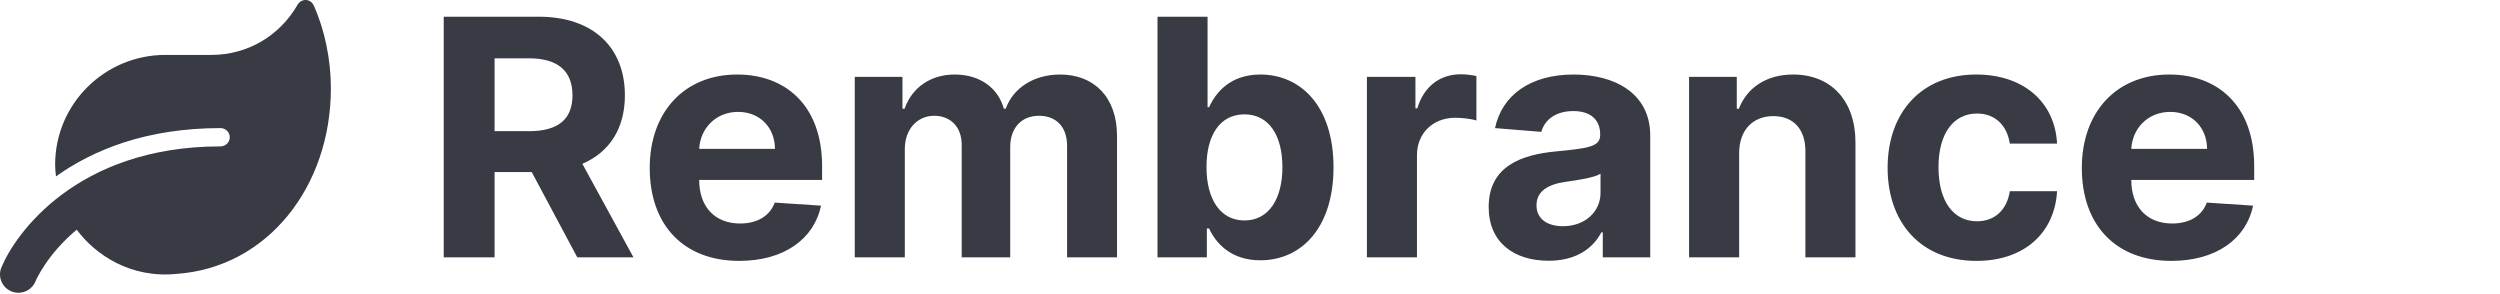 <svg width="136" height="16" viewBox="0 0 136 16" fill="none" xmlns="http://www.w3.org/2000/svg">
<path d="M24.138 14H26.905V9.359H28.925L31.405 14H34.461L31.68 8.912C33.17 8.273 33.994 6.975 33.994 5.185C33.994 2.584 32.275 0.909 29.303 0.909H24.138V14ZM26.905 7.135V3.172H28.772C30.37 3.172 31.143 3.881 31.143 5.185C31.143 6.483 30.37 7.135 28.785 7.135H26.905ZM40.215 14.192C42.644 14.192 44.281 13.009 44.664 11.188L42.146 11.021C41.871 11.769 41.168 12.159 40.26 12.159C38.899 12.159 38.036 11.258 38.036 9.794V9.788H44.722V9.04C44.722 5.703 42.702 4.054 40.107 4.054C37.218 4.054 35.345 6.106 35.345 9.136C35.345 12.249 37.192 14.192 40.215 14.192ZM38.036 8.1C38.093 6.982 38.943 6.087 40.151 6.087C41.334 6.087 42.152 6.93 42.159 8.1H38.036ZM46.499 14H49.222V8.107C49.222 7.02 49.912 6.298 50.82 6.298C51.715 6.298 52.316 6.911 52.316 7.876V14H54.955V8.004C54.955 6.988 55.537 6.298 56.528 6.298C57.397 6.298 58.049 6.841 58.049 7.934V14H60.766V7.397C60.766 5.268 59.5 4.054 57.672 4.054C56.234 4.054 55.115 4.789 54.712 5.914H54.61C54.297 4.776 53.294 4.054 51.945 4.054C50.622 4.054 49.618 4.757 49.209 5.914H49.094V4.182H46.499V14ZM62.968 14H65.653V12.428H65.774C66.151 13.246 66.976 14.16 68.561 14.16C70.798 14.16 72.543 12.389 72.543 9.104C72.543 5.729 70.721 4.054 68.567 4.054C66.924 4.054 66.138 5.032 65.774 5.831H65.691V0.909H62.968V14ZM65.633 9.091C65.633 7.339 66.375 6.221 67.698 6.221C69.047 6.221 69.763 7.391 69.763 9.091C69.763 10.804 69.034 11.993 67.698 11.993C66.388 11.993 65.633 10.842 65.633 9.091ZM74.36 14H77.083V8.445C77.083 7.237 77.965 6.406 79.167 6.406C79.544 6.406 80.062 6.47 80.317 6.553V4.137C80.075 4.08 79.736 4.041 79.461 4.041C78.362 4.041 77.46 4.68 77.102 5.895H77V4.182H74.36V14ZM84.244 14.185C85.695 14.185 86.634 13.553 87.114 12.639H87.191V14H89.773V7.378C89.773 5.038 87.791 4.054 85.605 4.054C83.253 4.054 81.706 5.179 81.329 6.969L83.847 7.173C84.033 6.521 84.615 6.042 85.593 6.042C86.519 6.042 87.05 6.509 87.05 7.314V7.352C87.05 7.985 86.379 8.068 84.672 8.234C82.729 8.413 80.984 9.065 80.984 11.258C80.984 13.201 82.371 14.185 84.244 14.185ZM85.024 12.306C84.186 12.306 83.585 11.916 83.585 11.168C83.585 10.401 84.218 10.024 85.177 9.89C85.772 9.807 86.743 9.666 87.069 9.449V10.491C87.069 11.52 86.219 12.306 85.024 12.306ZM94.609 8.324C94.615 7.058 95.369 6.317 96.469 6.317C97.562 6.317 98.22 7.033 98.214 8.234V14H100.937V7.749C100.937 5.46 99.594 4.054 97.549 4.054C96.091 4.054 95.037 4.77 94.596 5.914H94.481V4.182H91.885V14H94.609V8.324ZM107.519 14.192C110.133 14.192 111.776 12.658 111.904 10.401H109.334C109.174 11.45 108.484 12.038 107.551 12.038C106.279 12.038 105.454 10.97 105.454 9.091C105.454 7.237 106.285 6.176 107.551 6.176C108.548 6.176 109.187 6.835 109.334 7.812H111.904C111.789 5.543 110.069 4.054 107.506 4.054C104.527 4.054 102.686 6.119 102.686 9.129C102.686 12.114 104.495 14.192 107.519 14.192ZM118.122 14.192C120.551 14.192 122.187 13.009 122.57 11.188L120.052 11.021C119.777 11.769 119.074 12.159 118.166 12.159C116.805 12.159 115.942 11.258 115.942 9.794V9.788H122.628V9.04C122.628 5.703 120.608 4.054 118.013 4.054C115.124 4.054 113.251 6.106 113.251 9.136C113.251 12.249 115.098 14.192 118.122 14.192ZM115.942 8.1C115.999 6.982 116.85 6.087 118.058 6.087C119.24 6.087 120.058 6.93 120.065 8.1H115.942Z" fill="#383A44"/>
<path d="M17.069 0.302C16.894 -0.086 16.394 -0.102 16.184 0.265C15.215 1.942 13.481 2.987 11.499 2.987H8.999C5.686 2.987 2.999 5.661 2.999 8.958C2.999 9.176 3.024 9.384 3.045 9.596C5.039 8.175 7.918 6.968 11.999 6.968C12.274 6.968 12.499 7.192 12.499 7.465C12.499 7.739 12.274 7.963 11.999 7.963C4.142 7.963 0.811 12.756 0.073 14.557C-0.133 15.064 0.111 15.642 0.62 15.851C1.133 16.062 1.714 15.816 1.927 15.313C1.973 15.201 2.58 13.823 4.174 12.495C5.186 13.86 7.111 15.163 9.64 14.896C14.546 14.541 18 10.162 18 4.8C18 3.239 17.663 1.621 17.069 0.302Z" fill="#383A44"/>
</svg>
